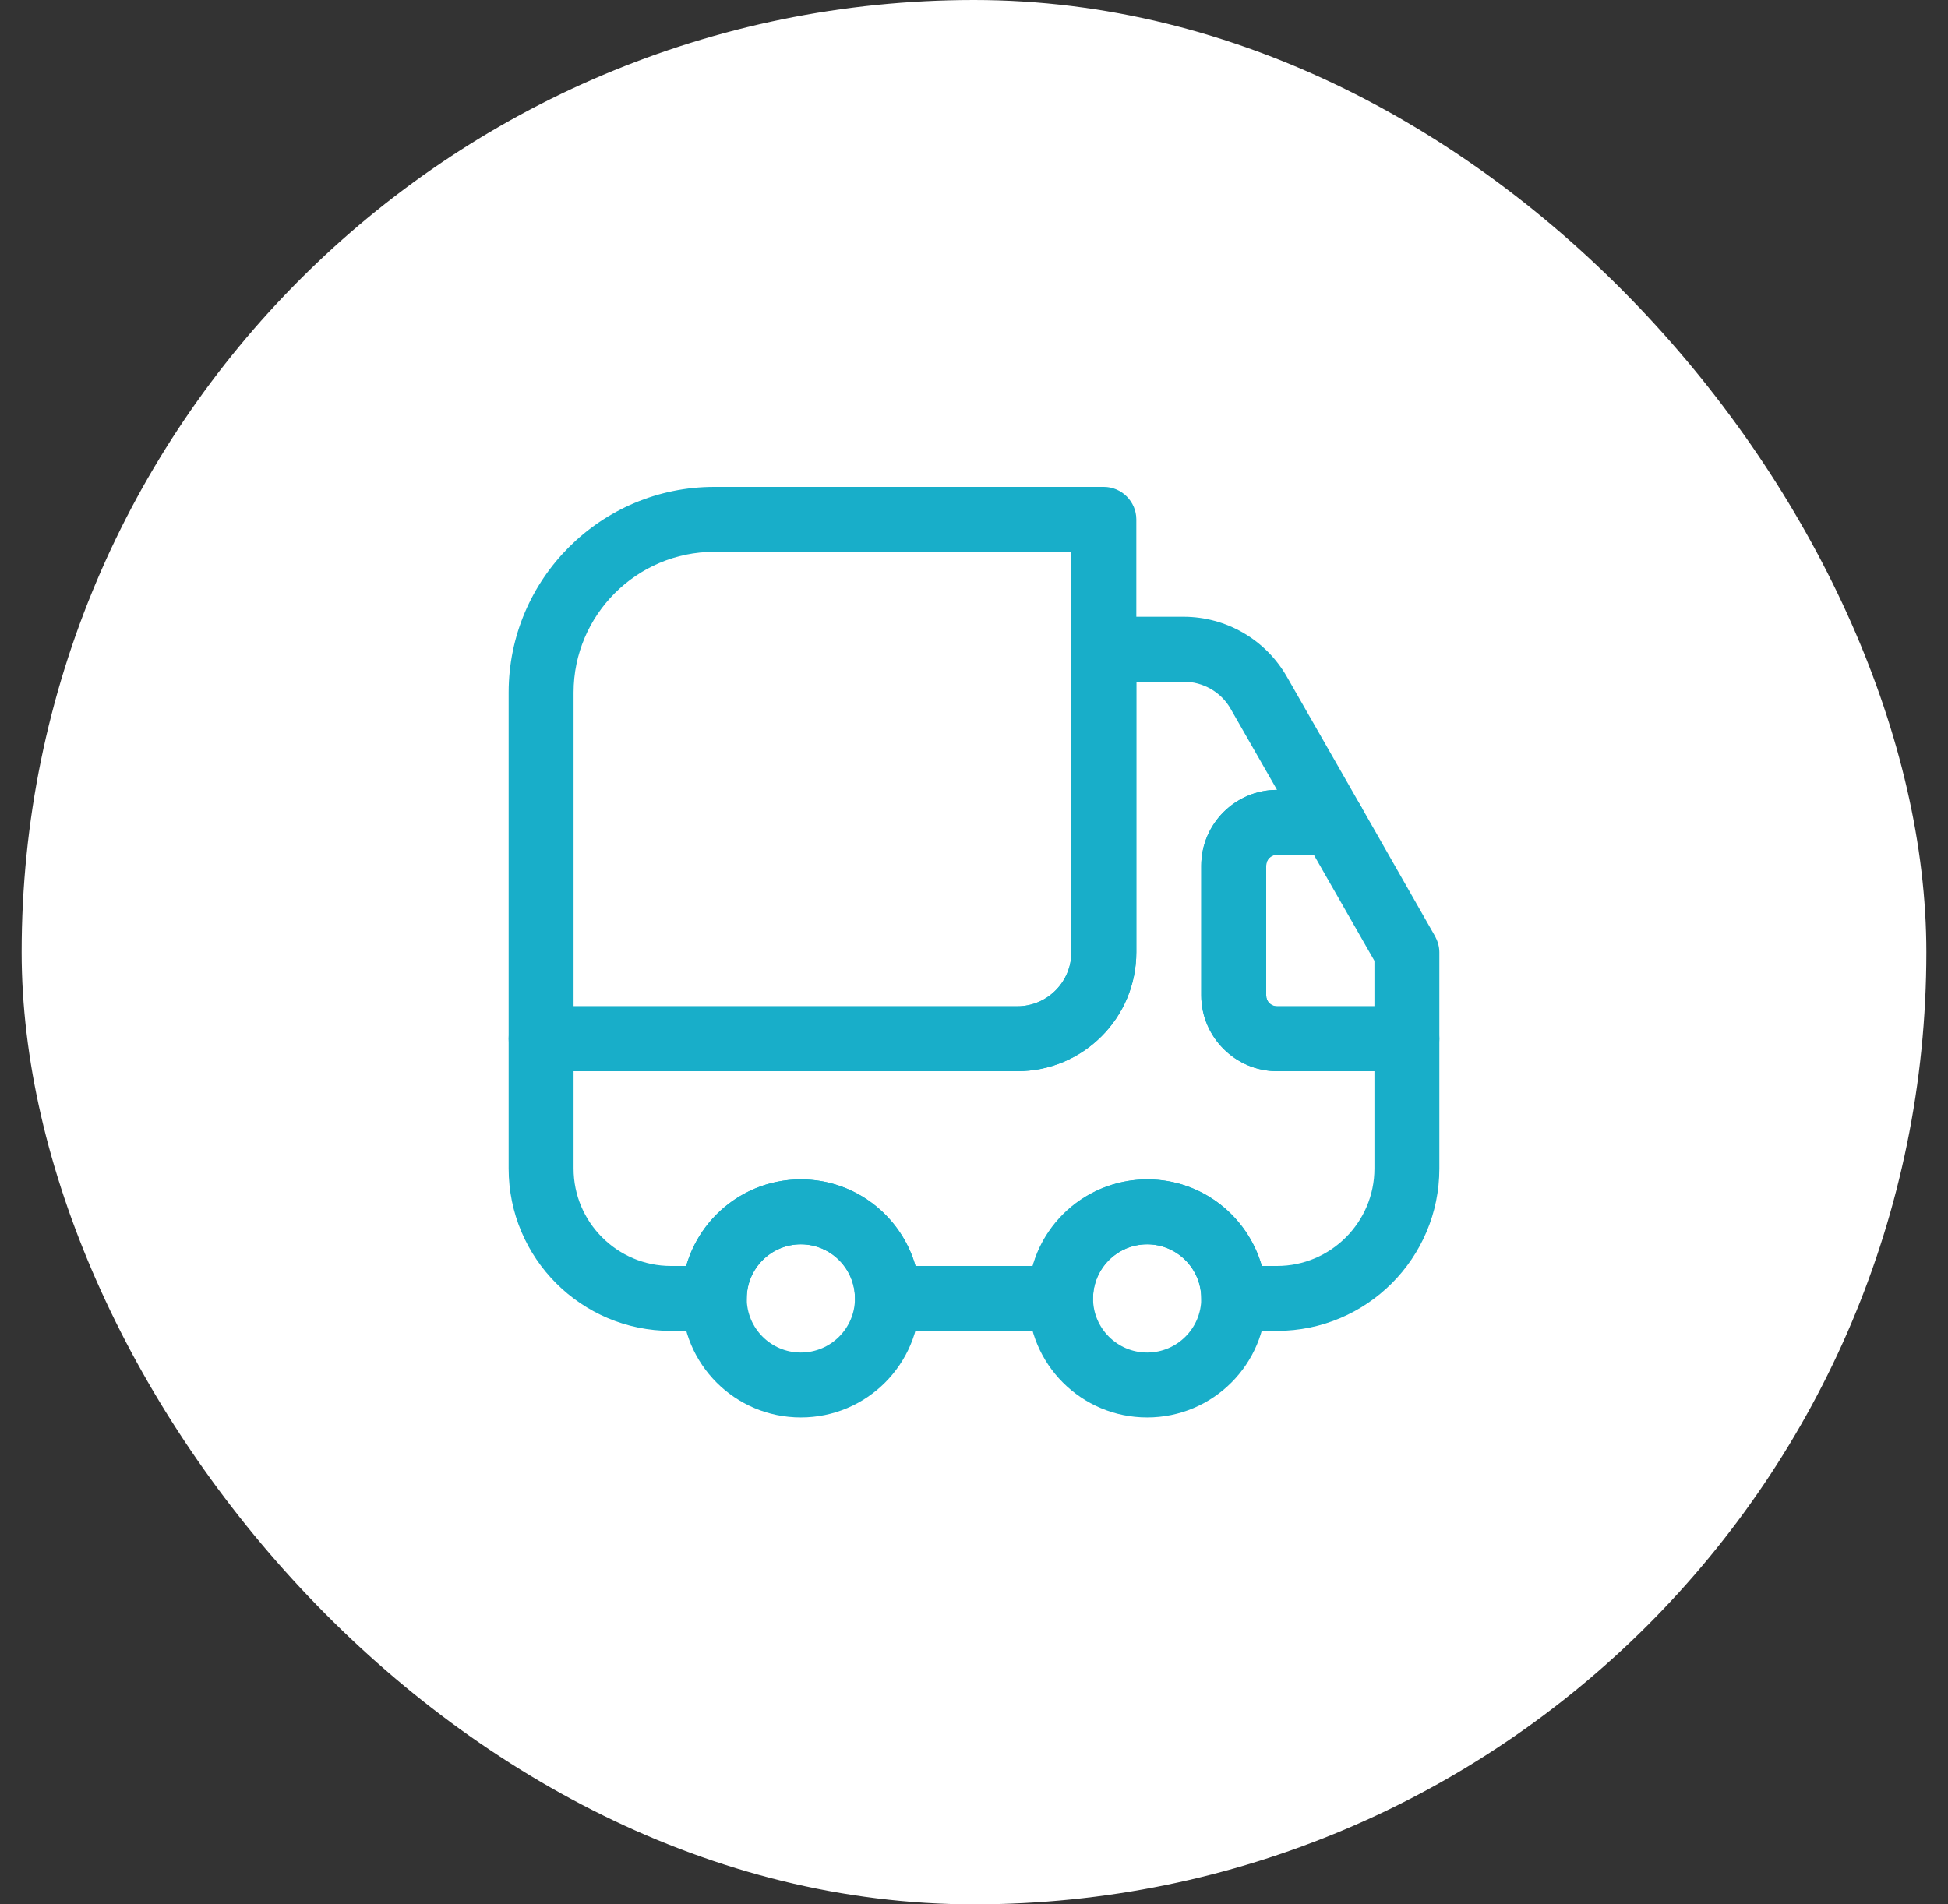 <svg width="45" height="44" viewBox="0 0 45 44" fill="none" xmlns="http://www.w3.org/2000/svg">
<rect x="0" y="0" width="45" height="44" fill="#333333" stroke="none"/>
<rect x="0.5" width="44" height="44" rx="22" fill="white"/>
<path d="M23.5 24.75H12.5C12.09 24.75 11.75 24.41 11.75 24V16C11.75 13.38 13.88 11.25 16.5 11.25H25.5C25.91 11.25 26.25 11.59 26.25 12V22C26.25 23.52 25.02 24.75 23.5 24.75ZM13.25 23.25H23.5C24.19 23.25 24.75 22.69 24.75 22V12.75H16.5C14.71 12.75 13.25 14.21 13.25 16V23.25Z" fill="#18AEC9"/>
<path d="M29.5 30.75H28.5C28.09 30.75 27.75 30.41 27.75 30C27.75 29.31 27.19 28.75 26.5 28.75C25.81 28.75 25.25 29.31 25.25 30C25.25 30.41 24.91 30.75 24.5 30.75H20.5C20.09 30.75 19.75 30.41 19.75 30C19.75 29.31 19.19 28.75 18.5 28.75C17.81 28.75 17.25 29.31 17.25 30C17.25 30.41 16.91 30.75 16.5 30.75H15.5C13.43 30.75 11.75 29.07 11.75 27V24C11.75 23.59 12.09 23.25 12.5 23.25H23.5C24.19 23.25 24.75 22.69 24.75 22V15C24.75 14.59 25.09 14.25 25.5 14.25H27.34C28.33 14.25 29.24 14.78 29.73 15.64L31.44 18.63C31.57 18.86 31.57 19.15 31.44 19.38C31.31 19.61 31.06 19.75 30.79 19.75H29.5C29.36 19.75 29.25 19.86 29.25 20V23C29.25 23.14 29.36 23.25 29.5 23.25H32.5C32.91 23.25 33.25 23.59 33.25 24V27C33.25 29.07 31.57 30.75 29.5 30.75ZM29.15 29.25H29.5C30.74 29.25 31.75 28.24 31.75 27V24.75H29.5C28.54 24.75 27.75 23.96 27.75 23V20C27.75 19.04 28.53 18.25 29.5 18.25L28.43 16.38C28.21 15.99 27.79 15.75 27.34 15.75H26.25V22C26.25 23.52 25.02 24.75 23.5 24.75H13.25V27C13.25 28.24 14.26 29.25 15.5 29.25H15.85C16.18 28.1 17.24 27.25 18.5 27.25C19.76 27.25 20.82 28.1 21.15 29.25H23.86C24.19 28.1 25.25 27.25 26.51 27.25C27.77 27.25 28.82 28.1 29.15 29.25Z" fill="#18AEC9"/>
<path d="M18.5 32.75C16.98 32.75 15.75 31.52 15.75 30C15.75 28.48 16.98 27.25 18.5 27.25C20.02 27.25 21.25 28.48 21.25 30C21.25 31.52 20.02 32.75 18.5 32.75ZM18.5 28.75C17.81 28.75 17.25 29.31 17.25 30C17.25 30.69 17.81 31.25 18.5 31.25C19.19 31.25 19.75 30.69 19.75 30C19.75 29.31 19.19 28.75 18.5 28.75Z" fill="#18AEC9"/>
<path d="M26.5 32.75C24.98 32.75 23.75 31.52 23.75 30C23.75 28.48 24.98 27.25 26.5 27.25C28.02 27.25 29.25 28.48 29.25 30C29.25 31.52 28.02 32.75 26.5 32.75ZM26.5 28.75C25.81 28.75 25.25 29.31 25.25 30C25.25 30.69 25.81 31.25 26.5 31.25C27.19 31.25 27.75 30.69 27.75 30C27.75 29.31 27.19 28.75 26.5 28.75Z" fill="#18AEC9"/>
<path d="M32.5 24.75H29.5C28.54 24.75 27.75 23.96 27.75 23V20C27.75 19.04 28.54 18.25 29.5 18.25H30.79C31.06 18.25 31.31 18.39 31.44 18.63L33.15 21.63C33.21 21.74 33.25 21.87 33.25 22V24C33.25 24.41 32.91 24.75 32.5 24.75ZM29.5 19.75C29.36 19.75 29.25 19.86 29.25 20V23C29.25 23.14 29.36 23.25 29.5 23.25H31.75V22.2L30.35 19.75H29.5Z" fill="#18AEC9"/>
</svg>
